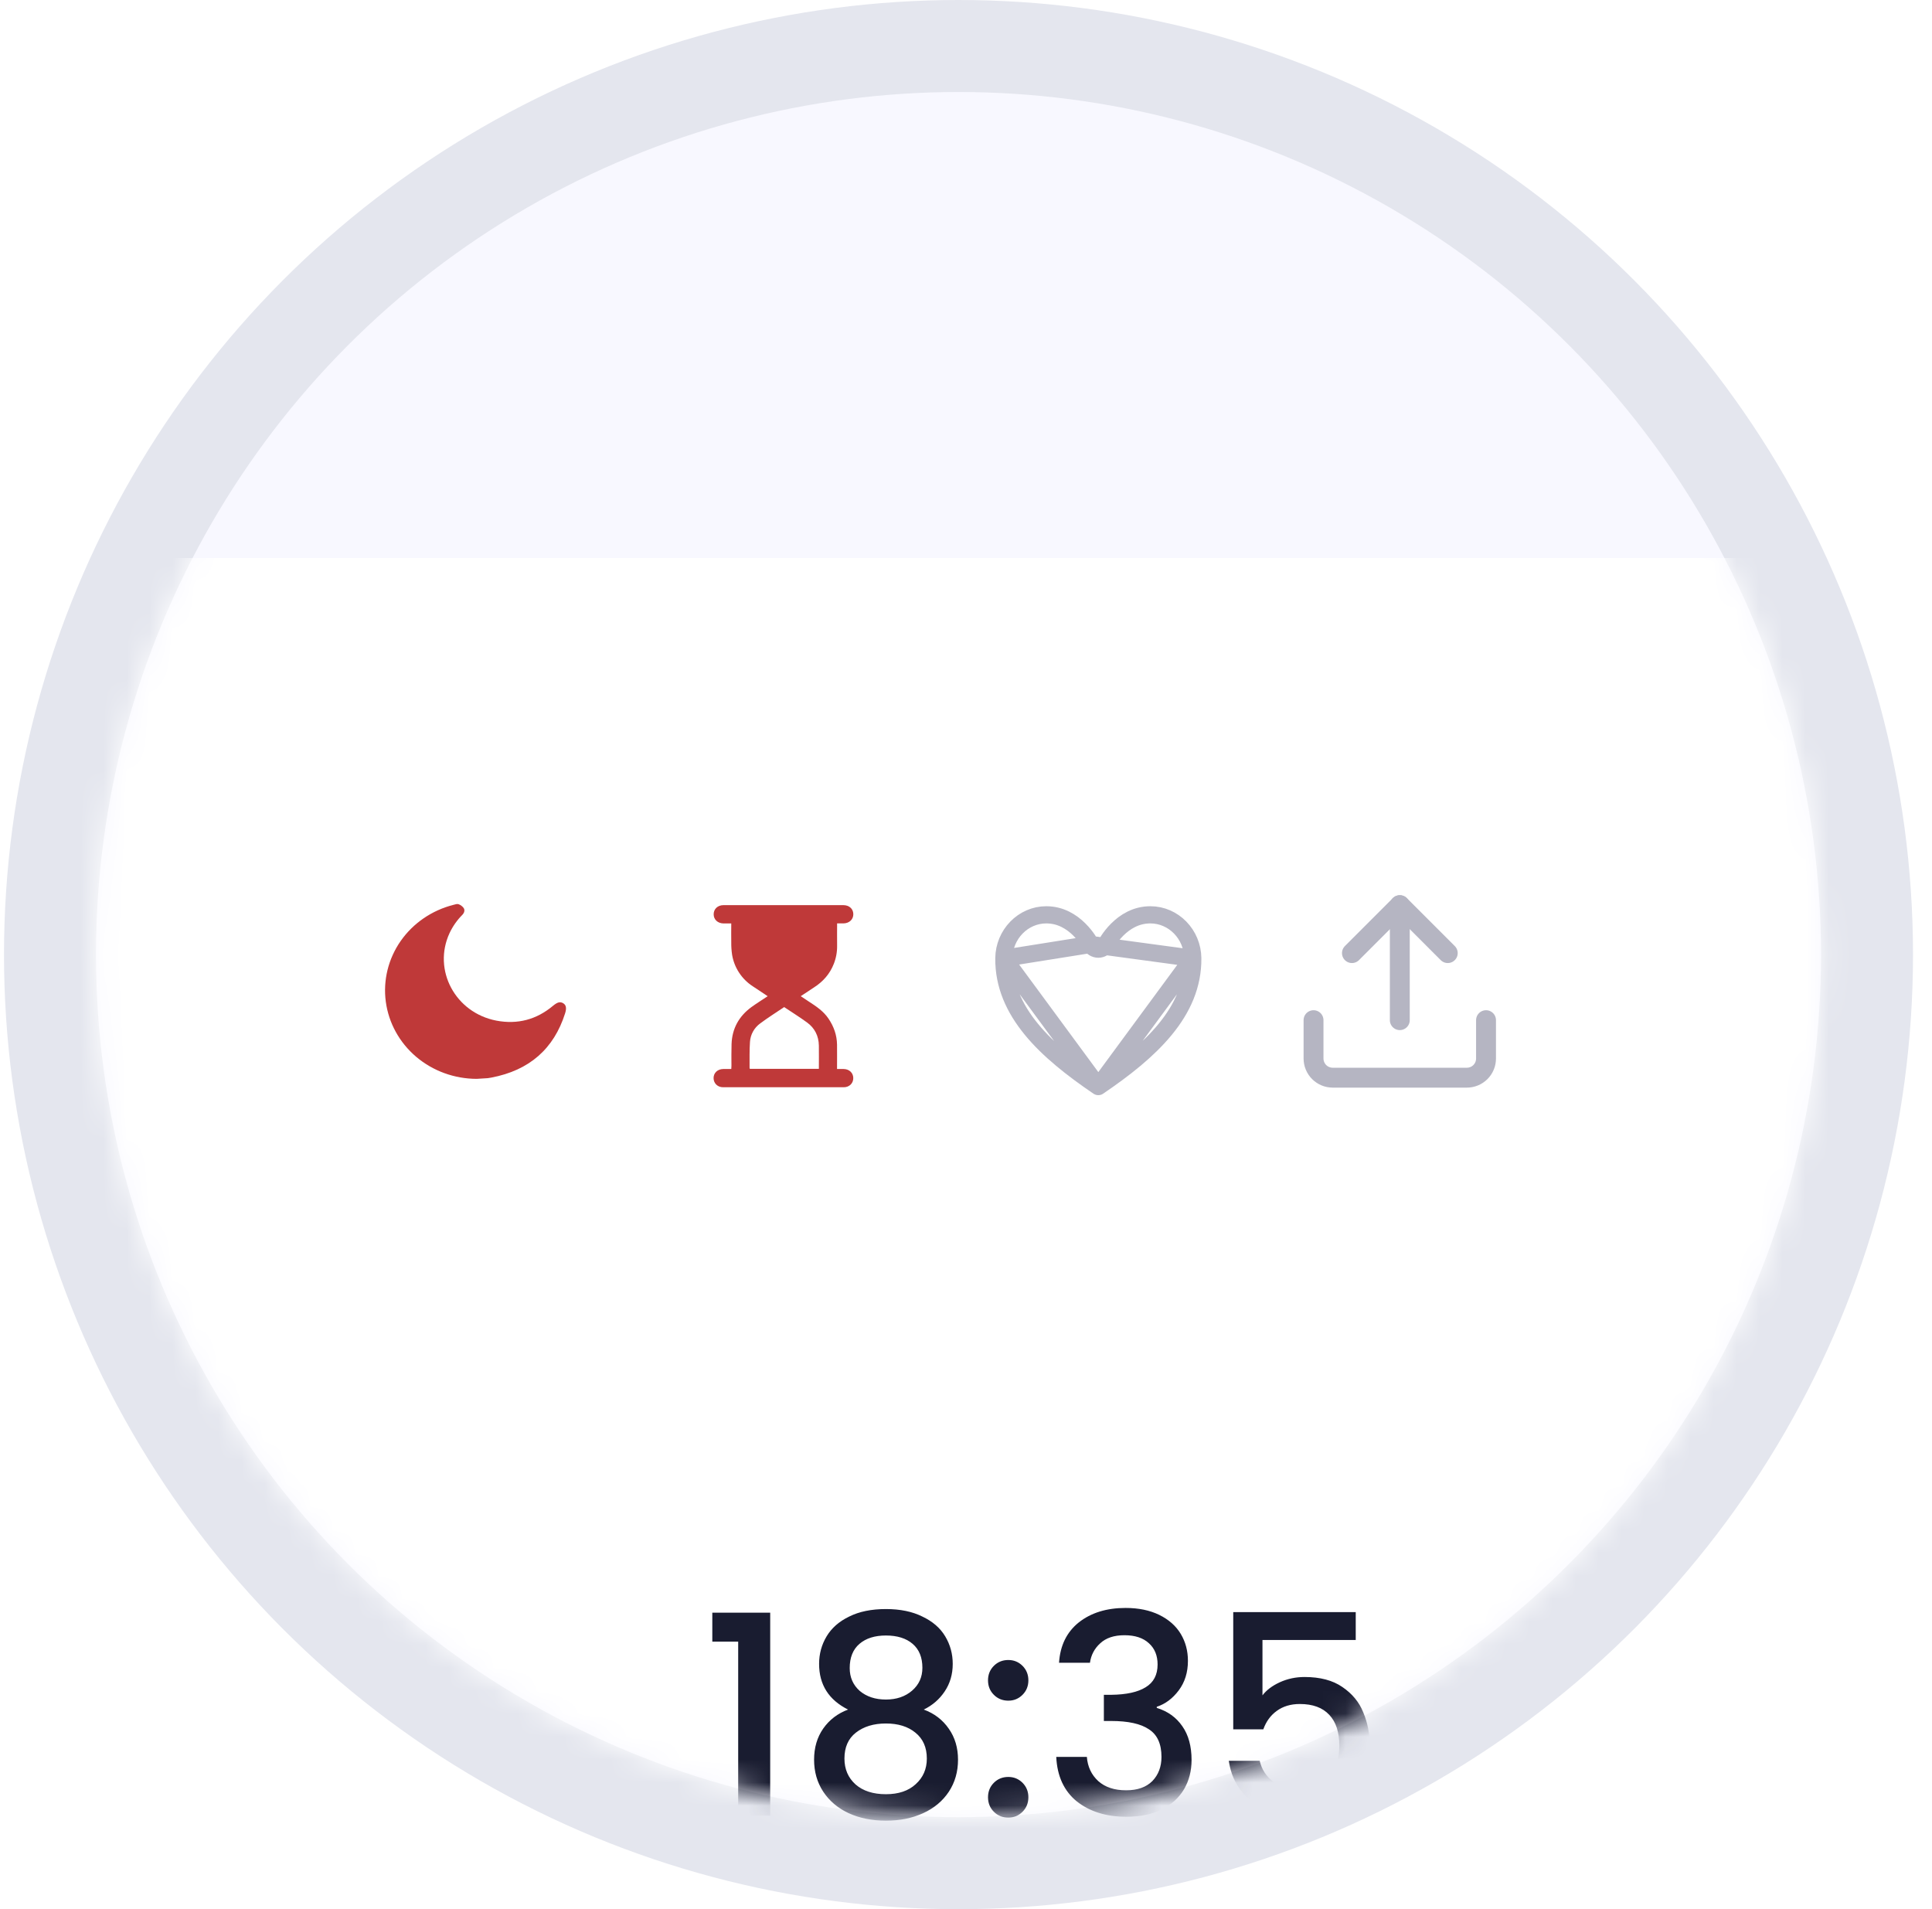 <svg width="84" height="83" viewBox="0 0 84 83" fill="none" xmlns="http://www.w3.org/2000/svg">
<circle cx="41.674" cy="41.5" r="39.5" fill="#F8F8FF" stroke="#E4E6EE" stroke-width="4"/>
<mask id="mask0_72_3730" style="mask-type:alpha" maskUnits="userSpaceOnUse" x="4" y="4" width="76" height="75">
<circle cx="41.674" cy="41.5" r="37.5" fill="#F8F8FF"/>
</mask>
<g mask="url(#mask0_72_3730)">
<g filter="url(#filter0_d_72_3730)">
<rect x="-174.826" y="10" width="376" height="122" rx="15.742" fill="white" shape-rendering="crispEdges"/>
<path d="M20.727 32.636C19.757 32.635 18.822 32.294 18.094 31.677C17.367 31.059 16.898 30.208 16.774 29.281C16.65 28.355 16.881 27.416 17.422 26.641C17.964 25.867 18.779 25.308 19.717 25.071C19.789 25.053 19.879 25.02 19.936 25.043C20.03 25.077 20.11 25.138 20.165 25.218C20.218 25.31 20.185 25.421 20.101 25.507C19.87 25.739 19.683 26.007 19.546 26.299C18.802 27.904 19.793 29.762 21.582 30.105C22.506 30.28 23.328 30.059 24.04 29.463C24.23 29.305 24.349 29.27 24.479 29.344C24.609 29.418 24.645 29.549 24.571 29.784C24.081 31.332 23.014 32.268 21.362 32.581C21.311 32.592 21.26 32.6 21.208 32.606C21.048 32.616 20.887 32.626 20.727 32.636Z" fill="#BF3939"/>
<path d="M33.377 29.043C33.15 28.892 32.938 28.754 32.727 28.61C32.489 28.456 32.287 28.254 32.132 28.016C31.977 27.779 31.874 27.512 31.829 27.233C31.804 27.058 31.792 26.881 31.794 26.704C31.788 26.436 31.794 26.166 31.794 25.88C31.679 25.88 31.57 25.88 31.46 25.88C31.207 25.876 31.029 25.713 31.029 25.482C31.029 25.25 31.206 25.084 31.458 25.084H36.666C36.922 25.084 37.098 25.245 37.101 25.475C37.104 25.706 36.924 25.876 36.665 25.878C36.58 25.878 36.494 25.878 36.396 25.878C36.396 26.208 36.392 26.524 36.396 26.84C36.401 27.113 36.352 27.384 36.252 27.637C36.081 28.074 35.786 28.408 35.393 28.66C35.206 28.78 35.021 28.905 34.815 29.042C34.937 29.125 35.047 29.198 35.158 29.27C35.48 29.479 35.8 29.689 36.021 30.017C36.253 30.36 36.387 30.734 36.393 31.149C36.397 31.495 36.393 31.842 36.393 32.208C36.493 32.208 36.587 32.208 36.679 32.208C36.922 32.211 37.097 32.373 37.099 32.602C37.101 32.83 36.926 33.001 36.686 33.001C34.937 33.001 33.188 33.001 31.439 33.001C31.198 33.001 31.025 32.828 31.025 32.601C31.025 32.374 31.203 32.211 31.446 32.208C31.558 32.208 31.669 32.208 31.795 32.208C31.798 32.16 31.801 32.116 31.802 32.073C31.802 31.756 31.796 31.438 31.807 31.123C31.83 30.449 32.128 29.915 32.668 29.518C32.895 29.354 33.13 29.209 33.377 29.043ZM34.094 29.516C33.742 29.754 33.382 29.979 33.043 30.233C32.918 30.325 32.814 30.444 32.739 30.58C32.663 30.717 32.619 30.868 32.608 31.023C32.581 31.401 32.593 31.781 32.59 32.16C32.592 32.174 32.596 32.188 32.604 32.201H35.603C35.603 31.859 35.608 31.525 35.603 31.191C35.596 30.774 35.425 30.429 35.089 30.185C34.768 29.951 34.432 29.742 34.094 29.516Z" fill="#BF3939"/>
<path d="M47.419 26.793C47.419 26.793 47.419 26.792 47.419 26.792L47.415 26.784C47.411 26.776 47.404 26.763 47.394 26.746C47.374 26.712 47.344 26.661 47.302 26.599C47.219 26.474 47.094 26.308 46.927 26.143C46.593 25.811 46.117 25.505 45.491 25.505C44.479 25.505 43.657 26.356 43.646 27.394L47.419 26.793ZM47.419 26.793C47.483 26.919 47.612 26.998 47.753 26.998C47.894 26.998 48.023 26.918 48.087 26.792L48.087 26.792L48.087 26.793L48.086 26.793C48.086 26.793 48.087 26.792 48.087 26.792L48.087 26.792L48.091 26.784C48.095 26.776 48.102 26.763 48.112 26.746C48.132 26.712 48.162 26.661 48.204 26.599C48.287 26.474 48.412 26.308 48.579 26.143C48.913 25.811 49.389 25.505 50.015 25.505C51.027 25.505 51.849 26.356 51.86 27.394L47.419 26.793ZM47.753 32.972L47.753 32.972L47.753 32.972C50.009 31.44 51.883 29.727 51.86 27.394L47.753 32.972ZM47.753 32.972C45.496 31.44 43.623 29.727 43.646 27.394L47.753 32.972Z" stroke="#B5B5C2" stroke-width="0.747" stroke-linecap="round" stroke-linejoin="round"/>
<g clip-path="url(#clip0_72_3730)">
<path d="M64.61 30.085V31.751C64.61 31.972 64.523 32.184 64.366 32.341C64.21 32.497 63.998 32.585 63.777 32.585H57.944C57.723 32.585 57.511 32.497 57.354 32.341C57.198 32.184 57.11 31.972 57.11 31.751V30.085" stroke="#B5B5C2" stroke-width="0.865" stroke-linecap="round" stroke-linejoin="round"/>
<path d="M62.946 27.169L60.863 25.086L58.78 27.169" stroke="#B5B5C2" stroke-width="0.865" stroke-linecap="round" stroke-linejoin="round"/>
<path d="M60.861 30.084V25.084" stroke="#B5B5C2" stroke-width="0.865" stroke-linecap="round" stroke-linejoin="round"/>
</g>
<g clip-path="url(#clip1_72_3730)">
<path d="M14.396 60.261C14.339 59.172 14.282 58.083 14.226 56.994C14.21 56.695 14.327 56.6 14.592 56.719C14.857 56.828 15.111 56.959 15.355 57.111C15.732 57.366 15.87 57.787 16.002 58.207C16.308 59.19 16.628 60.173 16.937 61.158C17.012 61.399 17.15 61.555 17.395 61.619C17.594 61.67 17.789 61.738 17.985 61.805C18.941 62.132 19.572 62.822 19.991 63.732C20.111 63.995 20.04 64.258 19.836 64.464C19.745 64.561 19.628 64.628 19.5 64.656C19.372 64.683 19.238 64.671 19.117 64.62C18.171 64.279 17.226 63.937 16.28 63.594C14.671 63.012 13.063 62.426 11.451 61.849C10.556 61.532 10.024 60.764 10.05 59.798C10.064 59.267 10.075 58.735 10.088 58.203C10.094 57.913 10.202 57.834 10.464 57.931C10.727 58.027 11.008 58.114 11.269 58.23C11.367 58.278 11.443 58.361 11.482 58.464C11.616 58.855 11.736 59.252 11.848 59.651C11.864 59.727 11.901 59.796 11.954 59.852C12.007 59.907 12.074 59.947 12.147 59.965C12.76 60.166 13.37 60.379 13.98 60.589C14.319 60.703 14.413 60.631 14.396 60.261Z" fill="#B5B5C2"/>
</g>
<rect x="-21.951" y="70.856" width="42" height="3" rx="1.5" fill="#D9D9D9"/>
<path d="M30.97 57.102V55.843H33.487V64.668H32.095V57.102H30.97ZM36.872 60.056C36.033 59.636 35.613 58.974 35.613 58.071C35.613 57.635 35.722 57.236 35.94 56.872C36.158 56.509 36.484 56.223 36.92 56.013C37.356 55.795 37.889 55.686 38.518 55.686C39.139 55.686 39.668 55.795 40.104 56.013C40.548 56.223 40.879 56.509 41.096 56.872C41.314 57.236 41.423 57.635 41.423 58.071C41.423 58.523 41.306 58.922 41.072 59.269C40.846 59.608 40.544 59.87 40.164 60.056C40.624 60.225 40.987 60.504 41.254 60.891C41.52 61.27 41.653 61.718 41.653 62.235C41.653 62.759 41.52 63.223 41.254 63.627C40.987 64.03 40.616 64.341 40.14 64.559C39.664 64.777 39.123 64.886 38.518 64.886C37.913 64.886 37.372 64.777 36.896 64.559C36.428 64.341 36.061 64.03 35.794 63.627C35.528 63.223 35.395 62.759 35.395 62.235C35.395 61.71 35.528 61.258 35.794 60.879C36.061 60.5 36.42 60.225 36.872 60.056ZM40.104 58.24C40.104 57.788 39.963 57.441 39.68 57.199C39.398 56.957 39.01 56.836 38.518 56.836C38.034 56.836 37.651 56.957 37.368 57.199C37.086 57.441 36.944 57.792 36.944 58.252C36.944 58.656 37.09 58.987 37.38 59.245C37.679 59.495 38.058 59.62 38.518 59.62C38.978 59.62 39.357 59.491 39.656 59.233C39.955 58.974 40.104 58.644 40.104 58.24ZM38.518 60.661C37.986 60.661 37.55 60.794 37.211 61.06C36.88 61.319 36.715 61.694 36.715 62.186C36.715 62.646 36.876 63.022 37.199 63.312C37.522 63.594 37.961 63.736 38.518 63.736C39.067 63.736 39.498 63.59 39.813 63.3C40.136 63.009 40.297 62.638 40.297 62.186C40.297 61.702 40.132 61.327 39.801 61.06C39.478 60.794 39.051 60.661 38.518 60.661ZM43.84 64.752C43.59 64.752 43.38 64.668 43.211 64.498C43.041 64.329 42.957 64.119 42.957 63.869C42.957 63.619 43.041 63.409 43.211 63.239C43.38 63.07 43.59 62.985 43.84 62.985C44.083 62.985 44.288 63.07 44.458 63.239C44.627 63.409 44.712 63.619 44.712 63.869C44.712 64.119 44.627 64.329 44.458 64.498C44.288 64.668 44.083 64.752 43.84 64.752ZM43.84 59.669C43.59 59.669 43.38 59.584 43.211 59.414C43.041 59.245 42.957 59.035 42.957 58.785C42.957 58.535 43.041 58.325 43.211 58.155C43.38 57.986 43.59 57.901 43.84 57.901C44.083 57.901 44.288 57.986 44.458 58.155C44.627 58.325 44.712 58.535 44.712 58.785C44.712 59.035 44.627 59.245 44.458 59.414C44.288 59.584 44.083 59.669 43.84 59.669ZM46.045 58.022C46.093 57.272 46.38 56.687 46.904 56.267C47.437 55.847 48.115 55.638 48.938 55.638C49.503 55.638 49.991 55.739 50.403 55.94C50.814 56.142 51.125 56.416 51.335 56.763C51.544 57.11 51.649 57.502 51.649 57.938C51.649 58.438 51.516 58.866 51.25 59.221C50.984 59.576 50.665 59.814 50.294 59.935V59.983C50.77 60.129 51.141 60.395 51.407 60.782C51.673 61.161 51.807 61.65 51.807 62.247C51.807 62.723 51.698 63.147 51.48 63.518C51.262 63.889 50.939 64.183 50.511 64.401C50.084 64.611 49.571 64.716 48.974 64.716C48.103 64.716 47.385 64.494 46.82 64.05C46.263 63.599 45.964 62.953 45.924 62.114H47.255C47.288 62.541 47.453 62.892 47.752 63.167C48.05 63.433 48.454 63.566 48.962 63.566C49.454 63.566 49.834 63.433 50.1 63.167C50.366 62.892 50.499 62.541 50.499 62.114C50.499 61.549 50.318 61.149 49.955 60.915C49.6 60.673 49.051 60.552 48.308 60.552H47.994V59.414H48.321C48.974 59.406 49.471 59.297 49.809 59.087C50.156 58.878 50.33 58.547 50.33 58.095C50.33 57.708 50.205 57.401 49.955 57.175C49.705 56.941 49.349 56.824 48.889 56.824C48.438 56.824 48.087 56.941 47.836 57.175C47.586 57.401 47.437 57.683 47.389 58.022H46.045ZM58.945 57.03H54.89V59.438C55.06 59.213 55.31 59.023 55.641 58.87C55.98 58.716 56.339 58.64 56.718 58.64C57.396 58.64 57.945 58.785 58.364 59.075C58.792 59.366 59.095 59.733 59.272 60.177C59.458 60.621 59.551 61.089 59.551 61.581C59.551 62.178 59.434 62.711 59.2 63.179C58.974 63.639 58.631 64.002 58.171 64.268C57.719 64.535 57.162 64.668 56.5 64.668C55.621 64.668 54.914 64.45 54.382 64.014C53.849 63.578 53.531 63.001 53.426 62.283H54.769C54.858 62.662 55.056 62.965 55.362 63.191C55.669 63.409 56.052 63.518 56.512 63.518C57.085 63.518 57.513 63.344 57.795 62.997C58.086 62.65 58.231 62.19 58.231 61.617C58.231 61.036 58.086 60.593 57.795 60.286C57.505 59.971 57.077 59.814 56.512 59.814C56.117 59.814 55.782 59.915 55.508 60.116C55.241 60.31 55.048 60.576 54.927 60.915H53.619V55.819H58.945V57.03Z" fill="#191C30"/>
<path d="M33.212 70.936C32.95 70.936 32.712 70.982 32.5 71.074C32.288 71.162 32.108 71.293 31.96 71.468C31.813 71.639 31.7 71.849 31.621 72.098C31.543 72.342 31.504 72.619 31.504 72.928C31.504 73.333 31.566 73.686 31.691 73.986C31.82 74.286 32.009 74.516 32.258 74.678C32.511 74.839 32.827 74.92 33.205 74.92C33.422 74.92 33.627 74.901 33.821 74.864C34.015 74.828 34.204 74.781 34.388 74.726V75.266C34.204 75.335 34.012 75.385 33.814 75.418C33.62 75.45 33.388 75.466 33.115 75.466C32.613 75.466 32.193 75.362 31.857 75.155C31.52 74.947 31.266 74.652 31.096 74.269C30.93 73.887 30.847 73.437 30.847 72.921C30.847 72.547 30.898 72.206 30.999 71.897C31.105 71.588 31.257 71.321 31.455 71.095C31.658 70.869 31.907 70.696 32.203 70.576C32.498 70.451 32.837 70.389 33.219 70.389C33.473 70.389 33.717 70.415 33.952 70.465C34.188 70.516 34.397 70.587 34.582 70.68L34.333 71.205C34.181 71.136 34.01 71.074 33.821 71.019C33.637 70.963 33.434 70.936 33.212 70.936ZM37.942 72.201H36.732V75.397H36.13V72.201H34.934V71.689H37.942V72.201ZM40.077 71.627C40.529 71.627 40.863 71.726 41.08 71.925C41.297 72.123 41.405 72.439 41.405 72.872V75.397H40.962L40.845 74.871H40.817C40.711 75.005 40.6 75.118 40.485 75.21C40.374 75.298 40.245 75.362 40.098 75.404C39.955 75.445 39.779 75.466 39.572 75.466C39.351 75.466 39.15 75.427 38.97 75.349C38.795 75.27 38.657 75.15 38.555 74.989C38.454 74.823 38.403 74.615 38.403 74.366C38.403 73.997 38.548 73.714 38.839 73.516C39.129 73.313 39.577 73.202 40.181 73.184L40.81 73.163V72.942C40.81 72.632 40.743 72.418 40.609 72.298C40.476 72.178 40.287 72.118 40.042 72.118C39.849 72.118 39.664 72.148 39.489 72.208C39.314 72.264 39.15 72.328 38.998 72.402L38.811 71.945C38.972 71.858 39.164 71.784 39.385 71.724C39.606 71.659 39.837 71.627 40.077 71.627ZM40.257 73.606C39.796 73.624 39.475 73.698 39.295 73.827C39.12 73.956 39.032 74.138 39.032 74.373C39.032 74.581 39.095 74.733 39.219 74.83C39.348 74.927 39.512 74.975 39.71 74.975C40.024 74.975 40.284 74.89 40.492 74.719C40.699 74.544 40.803 74.276 40.803 73.917V73.585L40.257 73.606ZM46.527 71.689V75.397H45.981V73.031C45.981 72.934 45.983 72.833 45.988 72.727C45.997 72.621 46.006 72.517 46.015 72.416H45.995L44.784 75.397H44.272L43.096 72.416H43.076C43.085 72.517 43.09 72.621 43.09 72.727C43.094 72.833 43.096 72.942 43.096 73.052V75.397H42.55V71.689H43.359L44.528 74.671L45.718 71.689H46.527ZM47.517 73.17C47.517 72.63 47.57 72.171 47.676 71.793C47.787 71.41 47.955 71.106 48.181 70.88C48.412 70.65 48.707 70.495 49.066 70.417C49.366 70.352 49.659 70.295 49.945 70.244C50.231 70.193 50.498 70.147 50.747 70.106L50.851 70.638C50.731 70.657 50.597 70.68 50.45 70.707C50.302 70.73 50.152 70.756 50 70.783C49.848 70.806 49.7 70.832 49.557 70.859C49.419 70.882 49.297 70.906 49.191 70.929C49.039 70.961 48.903 71.016 48.783 71.095C48.663 71.168 48.559 71.27 48.471 71.399C48.389 71.528 48.322 71.687 48.271 71.876C48.22 72.065 48.19 72.289 48.181 72.547H48.222C48.287 72.46 48.375 72.37 48.485 72.277C48.601 72.185 48.737 72.107 48.893 72.042C49.055 71.978 49.237 71.945 49.44 71.945C49.763 71.945 50.03 72.017 50.242 72.16C50.459 72.298 50.62 72.492 50.726 72.741C50.837 72.99 50.892 73.28 50.892 73.612C50.892 74.023 50.821 74.366 50.678 74.643C50.535 74.92 50.337 75.127 50.083 75.266C49.83 75.399 49.534 75.466 49.198 75.466C48.944 75.466 48.714 75.418 48.506 75.321C48.299 75.219 48.121 75.072 47.974 74.878C47.826 74.684 47.713 74.445 47.635 74.159C47.556 73.873 47.517 73.543 47.517 73.17ZM49.246 74.961C49.449 74.961 49.624 74.92 49.772 74.837C49.924 74.754 50.042 74.618 50.125 74.429C50.208 74.24 50.249 73.988 50.249 73.675C50.249 73.296 50.178 72.999 50.035 72.782C49.896 72.561 49.666 72.45 49.343 72.45C49.14 72.45 48.956 72.496 48.79 72.589C48.624 72.676 48.485 72.778 48.375 72.893C48.264 73.008 48.186 73.105 48.139 73.184C48.139 73.409 48.156 73.629 48.188 73.841C48.22 74.053 48.276 74.244 48.354 74.415C48.437 74.581 48.55 74.715 48.693 74.816C48.84 74.913 49.025 74.961 49.246 74.961ZM51.27 71.689H51.92L52.723 73.799C52.769 73.924 52.81 74.044 52.847 74.159C52.889 74.274 52.926 74.387 52.958 74.498C52.99 74.604 53.016 74.708 53.034 74.809H53.062C53.09 74.694 53.133 74.544 53.193 74.359C53.253 74.17 53.315 73.981 53.38 73.792L54.134 71.689H54.791L53.193 75.909C53.106 76.139 53.002 76.34 52.882 76.511C52.767 76.686 52.624 76.82 52.453 76.912C52.287 77.009 52.084 77.057 51.844 77.057C51.734 77.057 51.637 77.05 51.554 77.036C51.471 77.027 51.399 77.016 51.34 77.002V76.517C51.39 76.527 51.45 76.536 51.519 76.545C51.593 76.554 51.669 76.559 51.748 76.559C51.891 76.559 52.013 76.531 52.114 76.476C52.22 76.425 52.31 76.349 52.384 76.248C52.458 76.151 52.52 76.036 52.571 75.902L52.764 75.411L51.27 71.689ZM58.064 75.397H57.449V72.194H56.356C56.31 72.78 56.252 73.28 56.183 73.695C56.114 74.106 56.026 74.44 55.92 74.698C55.814 74.957 55.687 75.146 55.54 75.266C55.392 75.385 55.219 75.445 55.021 75.445C54.961 75.445 54.901 75.441 54.841 75.432C54.786 75.427 54.74 75.415 54.703 75.397V74.941C54.73 74.95 54.76 74.957 54.793 74.961C54.825 74.966 54.857 74.968 54.889 74.968C54.991 74.968 55.083 74.927 55.166 74.844C55.249 74.761 55.323 74.634 55.388 74.463C55.457 74.293 55.519 74.078 55.574 73.82C55.63 73.557 55.678 73.248 55.719 72.893C55.761 72.538 55.798 72.137 55.83 71.689H58.064V75.397Z" fill="#B5B5C2"/>
</g>
</g>
<defs>
<filter id="filter0_d_72_3730" x="-192.551" y="6.542" width="411.449" height="157.449" filterUnits="userSpaceOnUse" color-interpolation-filters="sRGB">
<feFlood flood-opacity="0" result="BackgroundImageFix"/>
<feColorMatrix in="SourceAlpha" type="matrix" values="0 0 0 0 0 0 0 0 0 0 0 0 0 0 0 0 0 0 127 0" result="hardAlpha"/>
<feOffset dy="14.266"/>
<feGaussianBlur stdDeviation="8.862"/>
<feComposite in2="hardAlpha" operator="out"/>
<feColorMatrix type="matrix" values="0 0 0 0 0.614 0 0 0 0 0.664 0 0 0 0 0.812 0 0 0 0.5 0"/>
<feBlend mode="normal" in2="BackgroundImageFix" result="effect1_dropShadow_72_3730"/>
<feBlend mode="normal" in="SourceGraphic" in2="effect1_dropShadow_72_3730" result="shape"/>
</filter>
<clipPath id="clip0_72_3730">
<rect width="10" height="10" fill="white" transform="translate(55.861 23.834)"/>
</clipPath>
<clipPath id="clip1_72_3730">
<rect width="10" height="8" fill="white" transform="translate(10.049 56.668)"/>
</clipPath>
</defs>
</svg>
